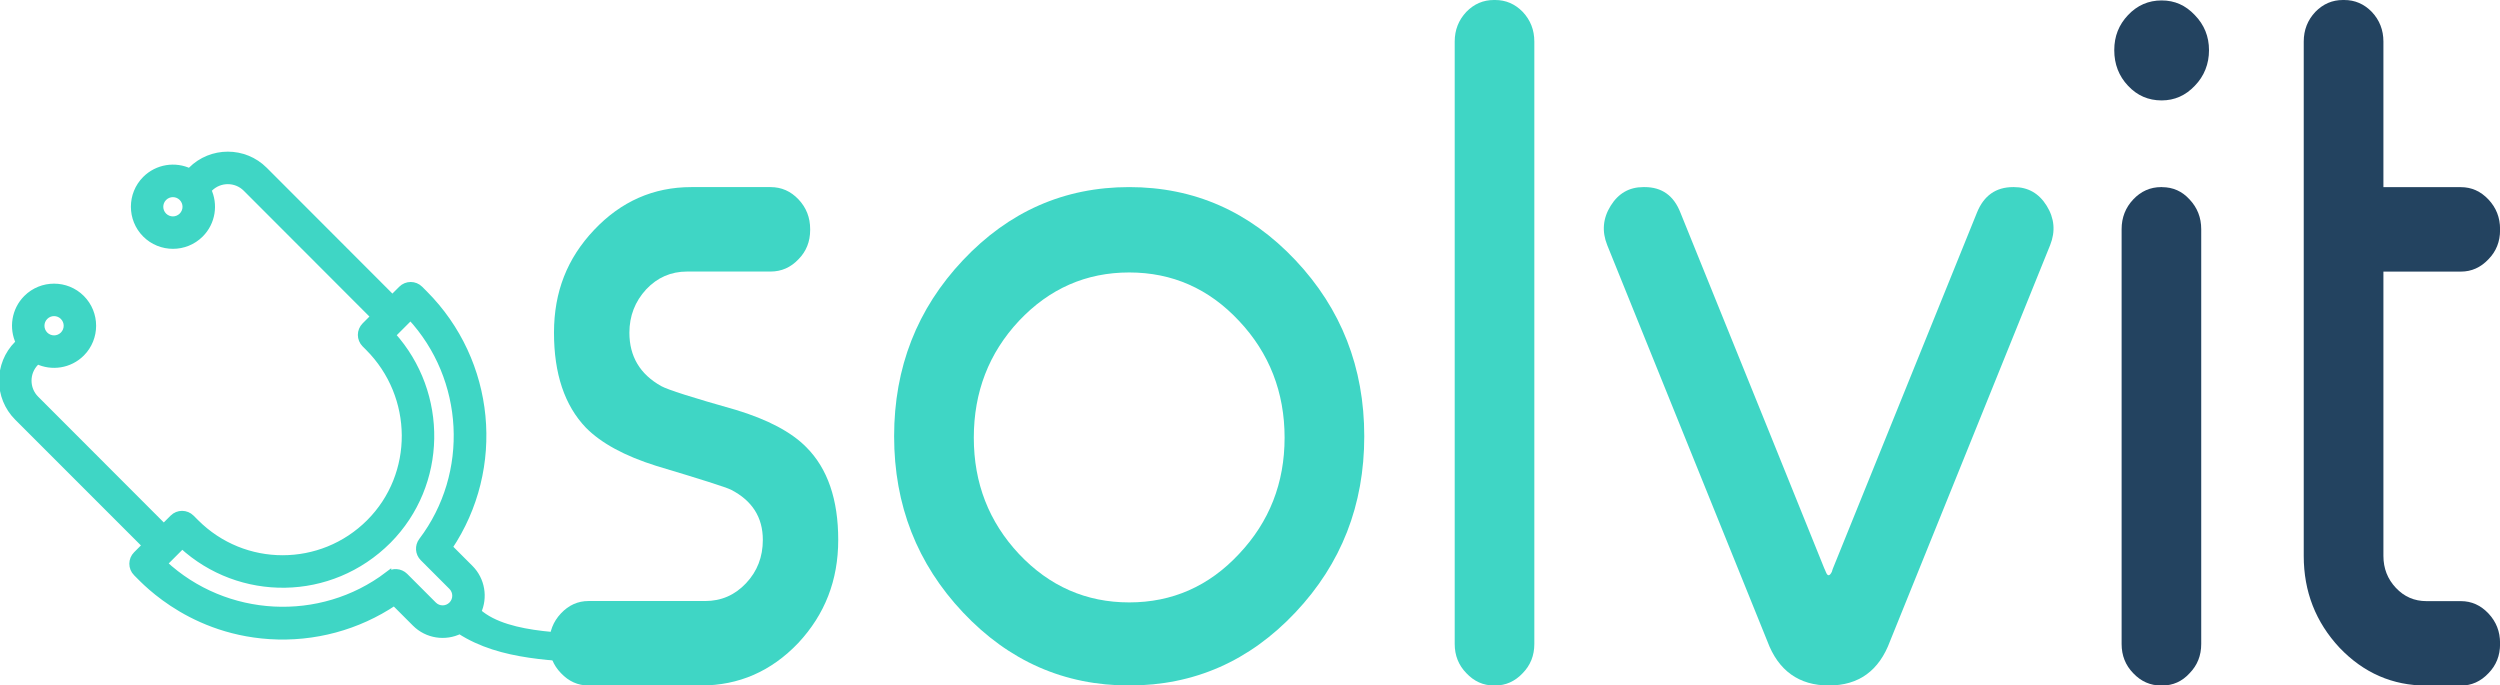<svg width="186" height="51" viewBox="0 0 186 51" fill="none" xmlns="http://www.w3.org/2000/svg">
<g clip-path="url(#clip0_4378_4510)">
<path d="M51.117 20.203C49.921 20.203 48.908 20.645 48.076 21.528C47.243 22.432 46.827 23.51 46.827 24.753C46.827 26.519 47.617 27.843 49.197 28.727C49.688 28.998 51.537 29.588 54.74 30.492C57.132 31.217 58.882 32.146 59.994 33.276C61.574 34.862 62.364 37.158 62.364 40.167C62.364 43.176 61.373 45.712 59.387 47.842C57.379 49.947 54.966 51 52.147 51H43.785C42.995 51 42.311 50.693 41.736 50.082C41.16 49.492 40.871 48.768 40.871 47.909V47.842C40.871 46.984 41.16 46.246 41.736 45.635C42.311 45.024 42.995 44.716 43.785 44.716H52.465C53.661 44.716 54.673 44.275 55.506 43.392C56.339 42.509 56.755 41.435 56.755 40.167C56.755 38.493 55.965 37.246 54.384 36.434C54.02 36.253 52.175 35.663 48.841 34.667C46.47 33.922 44.72 32.968 43.588 31.817C42.007 30.164 41.217 27.812 41.217 24.753C41.217 21.694 42.208 19.218 44.195 17.113C46.202 14.987 48.615 13.92 51.434 13.92H57.33C58.141 13.92 58.836 14.227 59.411 14.838C59.987 15.449 60.276 16.184 60.276 17.046V17.113C60.276 17.975 59.987 18.699 59.411 19.285C58.836 19.896 58.141 20.203 57.33 20.203H51.117Z" fill="#3FD6C5"/>
<path d="M84.012 13.92C88.839 13.92 92.96 15.732 96.375 19.352C99.79 22.973 101.501 27.342 101.501 32.46C101.501 37.578 99.794 41.944 96.375 45.568C92.96 49.188 88.835 51 84.012 51C79.189 51 75.065 49.188 71.65 45.568C68.235 41.947 66.523 37.578 66.523 32.46C66.523 27.342 68.231 22.976 71.65 19.352C75.065 15.732 79.189 13.92 84.012 13.92ZM84.012 20.271C80.809 20.271 78.075 21.472 75.813 23.87C73.569 26.268 72.451 29.168 72.451 32.562C72.451 35.957 73.573 38.821 75.813 41.219C78.078 43.618 80.809 44.819 84.012 44.819C87.216 44.819 89.94 43.618 92.18 41.219C94.445 38.821 95.574 35.935 95.574 32.562C95.574 29.189 94.442 26.268 92.18 23.87C89.94 21.472 87.216 20.271 84.012 20.271Z" fill="#3FD6C5"/>
<path d="M111.24 0C112.03 0 112.715 0.293 113.29 0.883C113.865 1.494 114.154 2.229 114.154 3.091V47.909C114.154 48.771 113.865 49.495 113.29 50.082C112.715 50.693 112.03 51 111.24 51H111.145C110.354 51 109.67 50.693 109.095 50.082C108.52 49.492 108.23 48.768 108.23 47.909V3.091C108.23 2.232 108.52 1.494 109.095 0.883C109.67 0.293 110.354 0 111.145 0H111.24Z" fill="#3FD6C5"/>
<path d="M135.713 42.272C135.713 42.251 135.756 42.339 135.84 42.544C135.967 42.883 136.119 42.883 136.289 42.544L136.352 42.339L147.085 15.82C147.596 14.552 148.496 13.92 149.777 13.92H149.84C150.884 13.92 151.699 14.383 152.275 15.312C152.85 16.241 152.938 17.212 152.532 18.233L140.618 47.705C139.806 49.901 138.289 51 136.07 51C133.851 51 132.302 49.901 131.49 47.705L119.576 18.233C119.17 17.215 119.255 16.241 119.833 15.312C120.408 14.383 121.22 13.92 122.268 13.92H122.363C123.644 13.92 124.529 14.552 125.023 15.82C130.15 28.476 133.713 37.292 135.72 42.272H135.713Z" fill="#3FD6C5"/>
<path d="M160.825 7.471C159.841 7.471 159.008 7.111 158.327 6.383C157.643 5.659 157.301 4.776 157.301 3.734C157.301 2.692 157.643 1.844 158.327 1.12C159.012 0.396 159.845 0.032 160.825 0.032C161.806 0.032 162.607 0.396 163.292 1.12C163.997 1.844 164.35 2.717 164.35 3.734C164.35 4.751 163.997 5.659 163.292 6.383C162.607 7.107 161.785 7.471 160.825 7.471ZM160.857 13.924C161.669 13.924 162.353 14.231 162.907 14.842C163.482 15.453 163.771 16.188 163.771 17.05V47.913C163.771 48.775 163.482 49.499 162.907 50.086C162.353 50.697 161.669 51.004 160.857 51.004H160.794C159.982 51.004 159.287 50.697 158.712 50.086C158.137 49.496 157.848 48.772 157.848 47.913V17.046C157.848 16.188 158.137 15.45 158.712 14.839C159.287 14.228 159.982 13.92 160.794 13.92H160.857V13.924Z" fill="#234360"/>
<path d="M174.411 0C175.202 0 175.886 0.293 176.461 0.883C177.036 1.494 177.326 2.229 177.326 3.091V13.924H183.091C183.881 13.924 184.565 14.231 185.141 14.842C185.716 15.453 186.005 16.188 186.005 17.049V17.117C186.005 17.978 185.716 18.703 185.141 19.289C184.565 19.9 183.881 20.207 183.091 20.207H177.326V41.361C177.326 42.29 177.636 43.081 178.254 43.738C178.871 44.395 179.63 44.724 180.529 44.724H183.091C183.881 44.724 184.565 45.031 185.141 45.642C185.716 46.253 186.005 46.987 186.005 47.849V47.916C186.005 48.778 185.716 49.502 185.141 50.089C184.565 50.7 183.881 51.007 183.091 51.007H180.529C178.01 51.007 175.854 50.068 174.059 48.188C172.288 46.288 171.398 44.014 171.398 41.364V3.091C171.398 2.232 171.688 1.494 172.263 0.883C172.838 0.293 173.522 0 174.313 0H174.408H174.411Z" fill="#234360"/>
<path d="M44.803 49.181C41.359 48.849 37.337 48.948 34.208 46.913C33.132 47.447 31.787 47.263 30.895 46.366L29.335 44.805C26.619 46.631 23.359 47.514 20.063 47.302C13.755 46.892 10.361 42.77 10.153 42.622C9.779 42.248 9.779 41.64 10.153 41.266L10.837 40.58L1.304 31.044C-0.195 29.543 -0.195 27.102 1.304 25.601L1.424 25.481C0.913 24.407 1.1 23.082 1.985 22.196C3.107 21.073 4.938 21.073 6.06 22.196C7.182 23.319 7.182 25.152 6.06 26.275C5.175 27.162 3.848 27.349 2.779 26.837L2.659 26.957C1.908 27.709 1.908 28.935 2.659 29.687L12.185 39.224L12.87 38.539C13.243 38.164 13.85 38.164 14.224 38.539L14.563 38.878C18.137 42.456 23.92 42.452 27.494 38.878C31.057 35.31 31.018 29.465 27.416 25.855L27.155 25.594C26.781 25.219 26.781 24.612 27.155 24.237L27.839 23.552L18.313 14.015C17.562 13.263 16.338 13.263 15.586 14.015L15.466 14.136C15.978 15.209 15.791 16.534 14.905 17.42C13.783 18.544 11.952 18.544 10.83 17.42C9.708 16.297 9.708 14.464 10.83 13.341C11.716 12.454 13.042 12.267 14.111 12.779L14.231 12.659C15.731 11.158 18.169 11.158 19.668 12.659L29.194 22.196L29.879 21.511C30.253 21.136 30.86 21.136 31.233 21.511L31.572 21.85C36.617 26.901 37.369 34.819 33.41 40.715L34.97 42.276C35.845 43.152 36.039 44.459 35.548 45.525C37.845 47.584 43.007 47.238 44.803 47.563M13.547 14.701C13.169 14.323 12.559 14.323 12.181 14.701C11.804 15.079 11.804 15.69 12.181 16.067C12.559 16.445 13.169 16.445 13.547 16.067C13.924 15.69 13.924 15.079 13.547 14.701ZM3.34 24.919C3.718 25.297 4.328 25.297 4.705 24.919C5.083 24.541 5.083 23.93 4.705 23.552C4.328 23.174 3.718 23.174 3.34 23.552C2.963 23.93 2.963 24.541 3.34 24.919ZM28.859 42.784C29.24 42.495 29.776 42.534 30.115 42.869L32.25 45.006C32.627 45.384 33.237 45.384 33.615 45.006C33.992 44.628 33.992 44.017 33.615 43.639L31.48 41.502C31.142 41.163 31.107 40.626 31.396 40.245C35.192 35.229 34.8 28.14 30.546 23.556L29.177 24.926C33.111 29.292 33.022 36.027 28.877 40.206C24.583 44.505 17.848 44.511 13.554 40.563L12.189 41.93C16.768 46.189 23.849 46.578 28.859 42.781V42.784Z" fill="#3FD6C5"/>
<path d="M44.803 49.181C41.359 48.849 37.337 48.948 34.208 46.913C33.132 47.447 31.787 47.263 30.895 46.366L29.335 44.805C26.619 46.631 23.359 47.514 20.063 47.302C13.755 46.892 10.361 42.77 10.153 42.622C9.779 42.248 9.779 41.64 10.153 41.266L10.837 40.58L1.304 31.044C-0.195 29.543 -0.195 27.102 1.304 25.601L1.424 25.481C0.913 24.407 1.1 23.082 1.985 22.196C3.107 21.073 4.938 21.073 6.06 22.196C7.182 23.319 7.182 25.152 6.06 26.275C5.175 27.162 3.848 27.349 2.779 26.837L2.659 26.957C1.908 27.709 1.908 28.935 2.659 29.687L12.185 39.224L12.87 38.539C13.243 38.164 13.85 38.164 14.224 38.539L14.563 38.878C18.137 42.456 23.92 42.452 27.494 38.878C31.057 35.31 31.018 29.465 27.416 25.855L27.155 25.594C26.781 25.219 26.781 24.612 27.155 24.237L27.839 23.552L18.313 14.015C17.562 13.263 16.338 13.263 15.586 14.015L15.466 14.136C15.978 15.209 15.791 16.534 14.905 17.42C13.783 18.544 11.952 18.544 10.83 17.42C9.708 16.297 9.708 14.464 10.83 13.341C11.716 12.454 13.042 12.267 14.111 12.779L14.231 12.659C15.731 11.158 18.169 11.158 19.668 12.659L29.194 22.196L29.879 21.511C30.253 21.136 30.86 21.136 31.233 21.511L31.572 21.85C36.617 26.901 37.369 34.819 33.41 40.715L34.97 42.276C35.845 43.152 36.039 44.459 35.548 45.525C37.845 47.584 43.007 47.238 44.803 47.563M13.547 14.701C13.169 14.323 12.559 14.323 12.181 14.701C11.804 15.079 11.804 15.69 12.181 16.067C12.559 16.445 13.169 16.445 13.547 16.067C13.924 15.69 13.924 15.079 13.547 14.701ZM3.34 24.919C3.718 25.297 4.328 25.297 4.705 24.919C5.083 24.541 5.083 23.93 4.705 23.552C4.328 23.174 3.718 23.174 3.34 23.552C2.963 23.93 2.963 24.541 3.34 24.919ZM28.859 42.784C29.24 42.495 29.776 42.534 30.115 42.869L32.25 45.006C32.627 45.384 33.237 45.384 33.615 45.006C33.992 44.628 33.992 44.017 33.615 43.639L31.48 41.502C31.142 41.163 31.107 40.626 31.396 40.245C35.192 35.229 34.8 28.14 30.546 23.556L29.177 24.926C33.111 29.292 33.022 36.027 28.877 40.206C24.583 44.505 17.848 44.511 13.554 40.563L12.189 41.93C16.768 46.189 23.849 46.578 28.859 42.781V42.784Z" stroke="#3FD6C5" stroke-width="0.5" stroke-miterlimit="10"/>
</g>
<defs>
<clipPath id="clip0_4378_4510">
<rect width="186" height="51" fill="white"/>
</clipPath>
</defs>
</svg>
